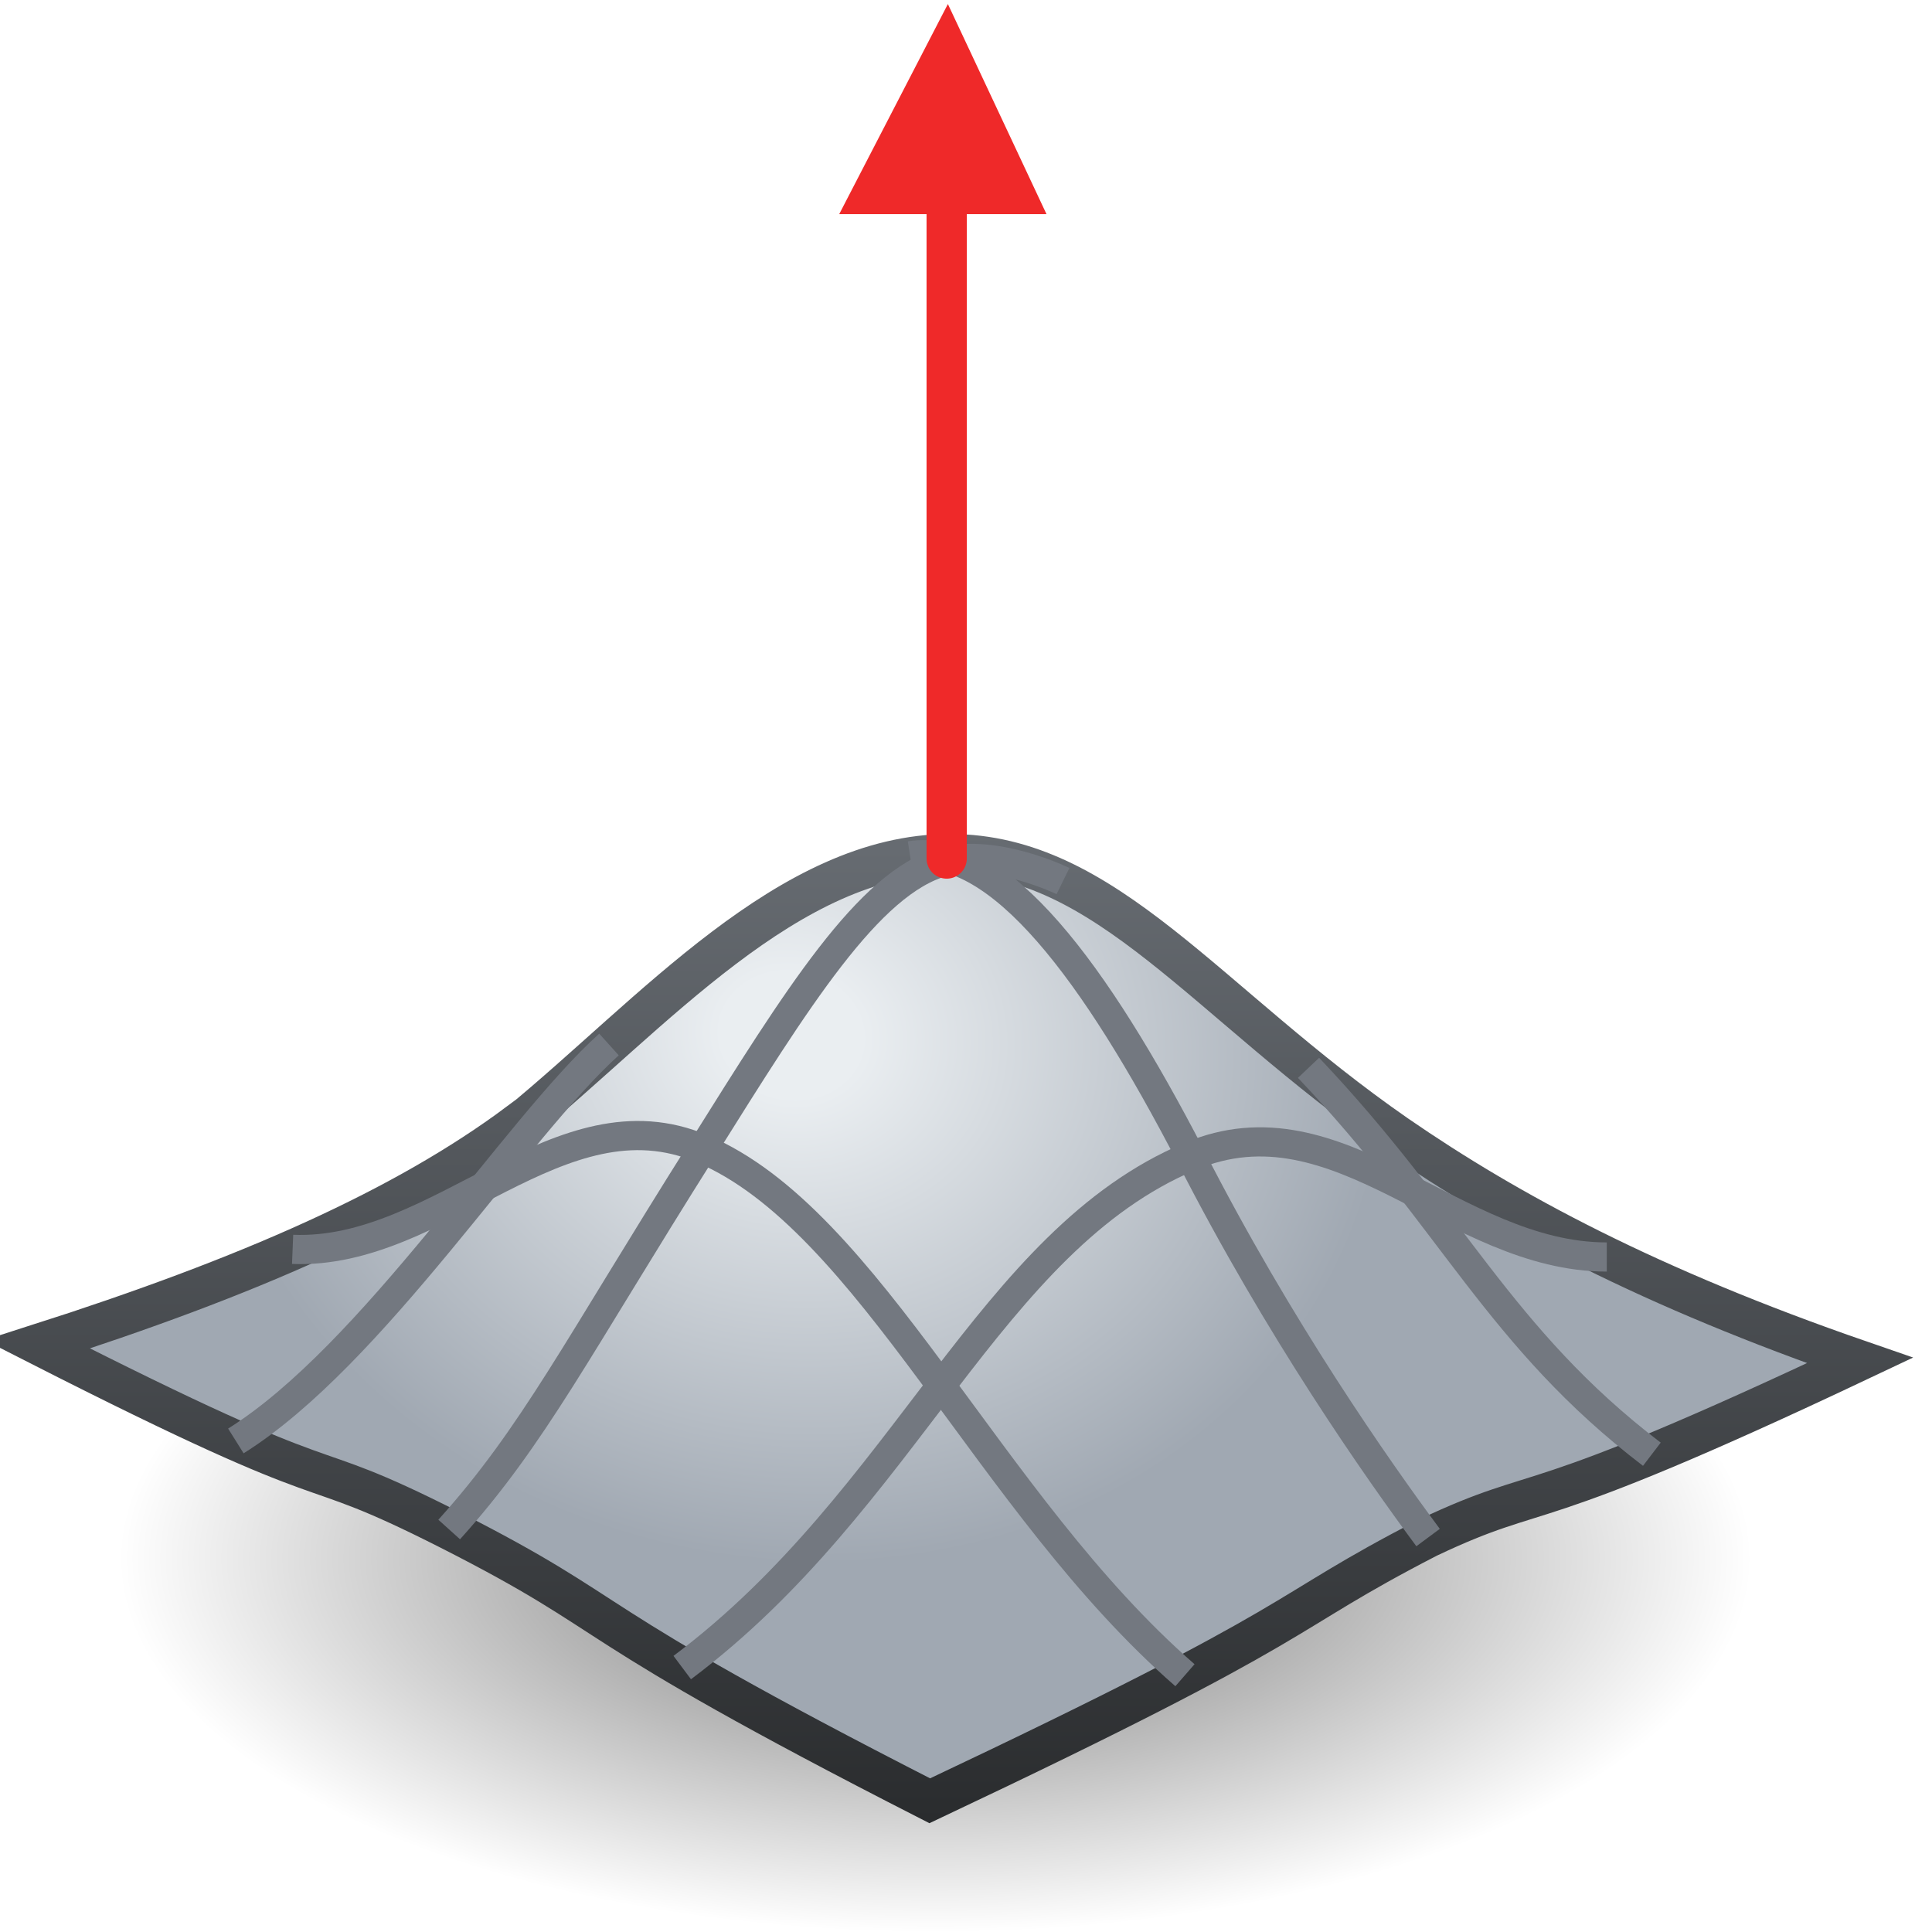 <svg xmlns="http://www.w3.org/2000/svg" width="48" height="48" xmlns:xlink="http://www.w3.org/1999/xlink"><defs><linearGradient id="e"><stop offset="0" stop-opacity=".577"/><stop offset="1" stop-opacity="0"/></linearGradient><linearGradient id="d"><stop offset="0" stop-color="#590b08"/><stop offset="1" stop-color="#590b08" stop-opacity="0"/></linearGradient><linearGradient id="c"><stop offset="0" stop-color="#676c72"/><stop offset="1" stop-color="#2a2c2e"/></linearGradient><radialGradient id="a" cx="27.462" cy="64.743" r="12.032" fx="27.462" fy="64.743" gradientUnits="userSpaceOnUse"><stop offset=".096" stop-color="#eaeef1"/><stop offset=".815" stop-color="#a0a8b2"/></radialGradient><linearGradient x1="29.336" x2="15.586" y1="66.927" y2="82.927" gradientUnits="userSpaceOnUse"><stop offset=".096" stop-color="#EAEEF1"/><stop offset=".815" stop-color="#A0A8B2"/></linearGradient><linearGradient x1="23.532" x2="23.532" y1="63.395" y2="55.327" gradientUnits="userSpaceOnUse" gradientTransform="matrix(1.035 0 0 1.035 -.33 -50.997)"><stop offset="0" stop-color="#fff" stop-opacity="0"/><stop offset=".472" stop-color="#E86712"/><stop offset=".8" stop-color="#D52E0C"/><stop offset="1" stop-color="#CB1009"/></linearGradient><radialGradient cx="27.462" cy="64.743" r="12.032" xlink:href="#a" gradientUnits="userSpaceOnUse" fx="27.462" fy="64.743" gradientTransform="matrix(1.035 0 0 1.035 -.33 -39.745)"/><radialGradient id="b" cx="27.462" cy="64.743" r="12.032" gradientUnits="userSpaceOnUse" fy="64.743" fx="27.462"><stop offset=".096" stop-color="#eaeef1" stop-opacity=".502"/><stop offset=".815" stop-color="#A0A8B2"/></radialGradient><radialGradient cx="27.462" cy="64.743" r="12.032" xlink:href="#b" gradientUnits="userSpaceOnUse" fx="27.462" fy="64.743" gradientTransform="matrix(1.035 0 0 1.035 -.33 -39.745)"/><radialGradient id="g" cx="19.915" cy="65.94" r="12.032" xlink:href="#a" gradientUnits="userSpaceOnUse" gradientTransform="matrix(1.486 .292 -.257 1.307 7.017 -66.278)" fx="19.915" fy="65.94"/><linearGradient id="h" x1="24.142" x2="24.142" y1="23.458" y2="47.997" xlink:href="#c" gradientUnits="userSpaceOnUse" gradientTransform="translate(-.571 -2.759)"/><linearGradient x1="26.001" x2="25.75" y1="12.847" y2="15.228" xlink:href="#d" gradientUnits="userSpaceOnUse"/><radialGradient id="f" cx="23.238" cy="38.714" r="20.286" xlink:href="#e" fx="23.238" fy="38.714" gradientTransform="matrix(1 0 0 .458 0 20.993)" gradientUnits="userSpaceOnUse"/></defs><g><path fill="url(#f)" d="M43.52 38.7a20.3 9.3 0 1 1-40.57 0 20.3 9.3 0 1 1 40.57 0z" color="#000" overflow="visible" enable-background="accumulate"/><path fill="url(#g)" stroke="url(#h)" d="M12.88 27.9c-2.85 2.12-6.7 3.82-11.95 5.5 8.15 4.15 6.18 2.55 10.23 4.6 4.53 2.3 2.85 2.1 11.94 6.74 9.8-4.63 8.48-4.53 12.38-6.54 3.02-1.43 2.15-.34 10.73-4.4C41 32 37.5 30.13 34.7 28.2c-4.73-3.28-7.22-6.98-11.1-6.98-4 0-7.4 3.98-10.72 6.7z"/><g fill="none" stroke="#737880" stroke-width=".725"><path d="M35.48 38.2c-1.26-1.7-3.7-5.17-5.9-9.48-2.36-4.55-4.75-7.8-6.97-7.46"/><path d="M29.44 41.62c-4.88-4.25-7.83-11.33-12-13.08-3.53-1.5-6.5 2.65-10.17 2.5"/><path d="M41.04 36.13c-3.8-2.9-4.96-5.84-8.53-9.6"/><path d="M16.95 41.43c5.57-4.17 7.62-10.6 12.62-12.7 3.7-1.57 6.53 2.5 10.35 2.5"/><path d="M11.16 38c2.1-2.33 3.17-4.5 6.3-9.46 2.32-3.7 4.12-6.62 5.98-7.13 1.3-.34 2.97.48 2.97.48"/><path d="M5.86 35.8c3.4-2.13 6.94-7.75 9.27-9.85"/></g><path fill="none" stroke="#ef2929" d="M23.52 21.33V1.9" stroke-linecap="round"/><path fill="#ef2929" d="M23.55.1l-2.7 5.22H26z"/></g></svg>